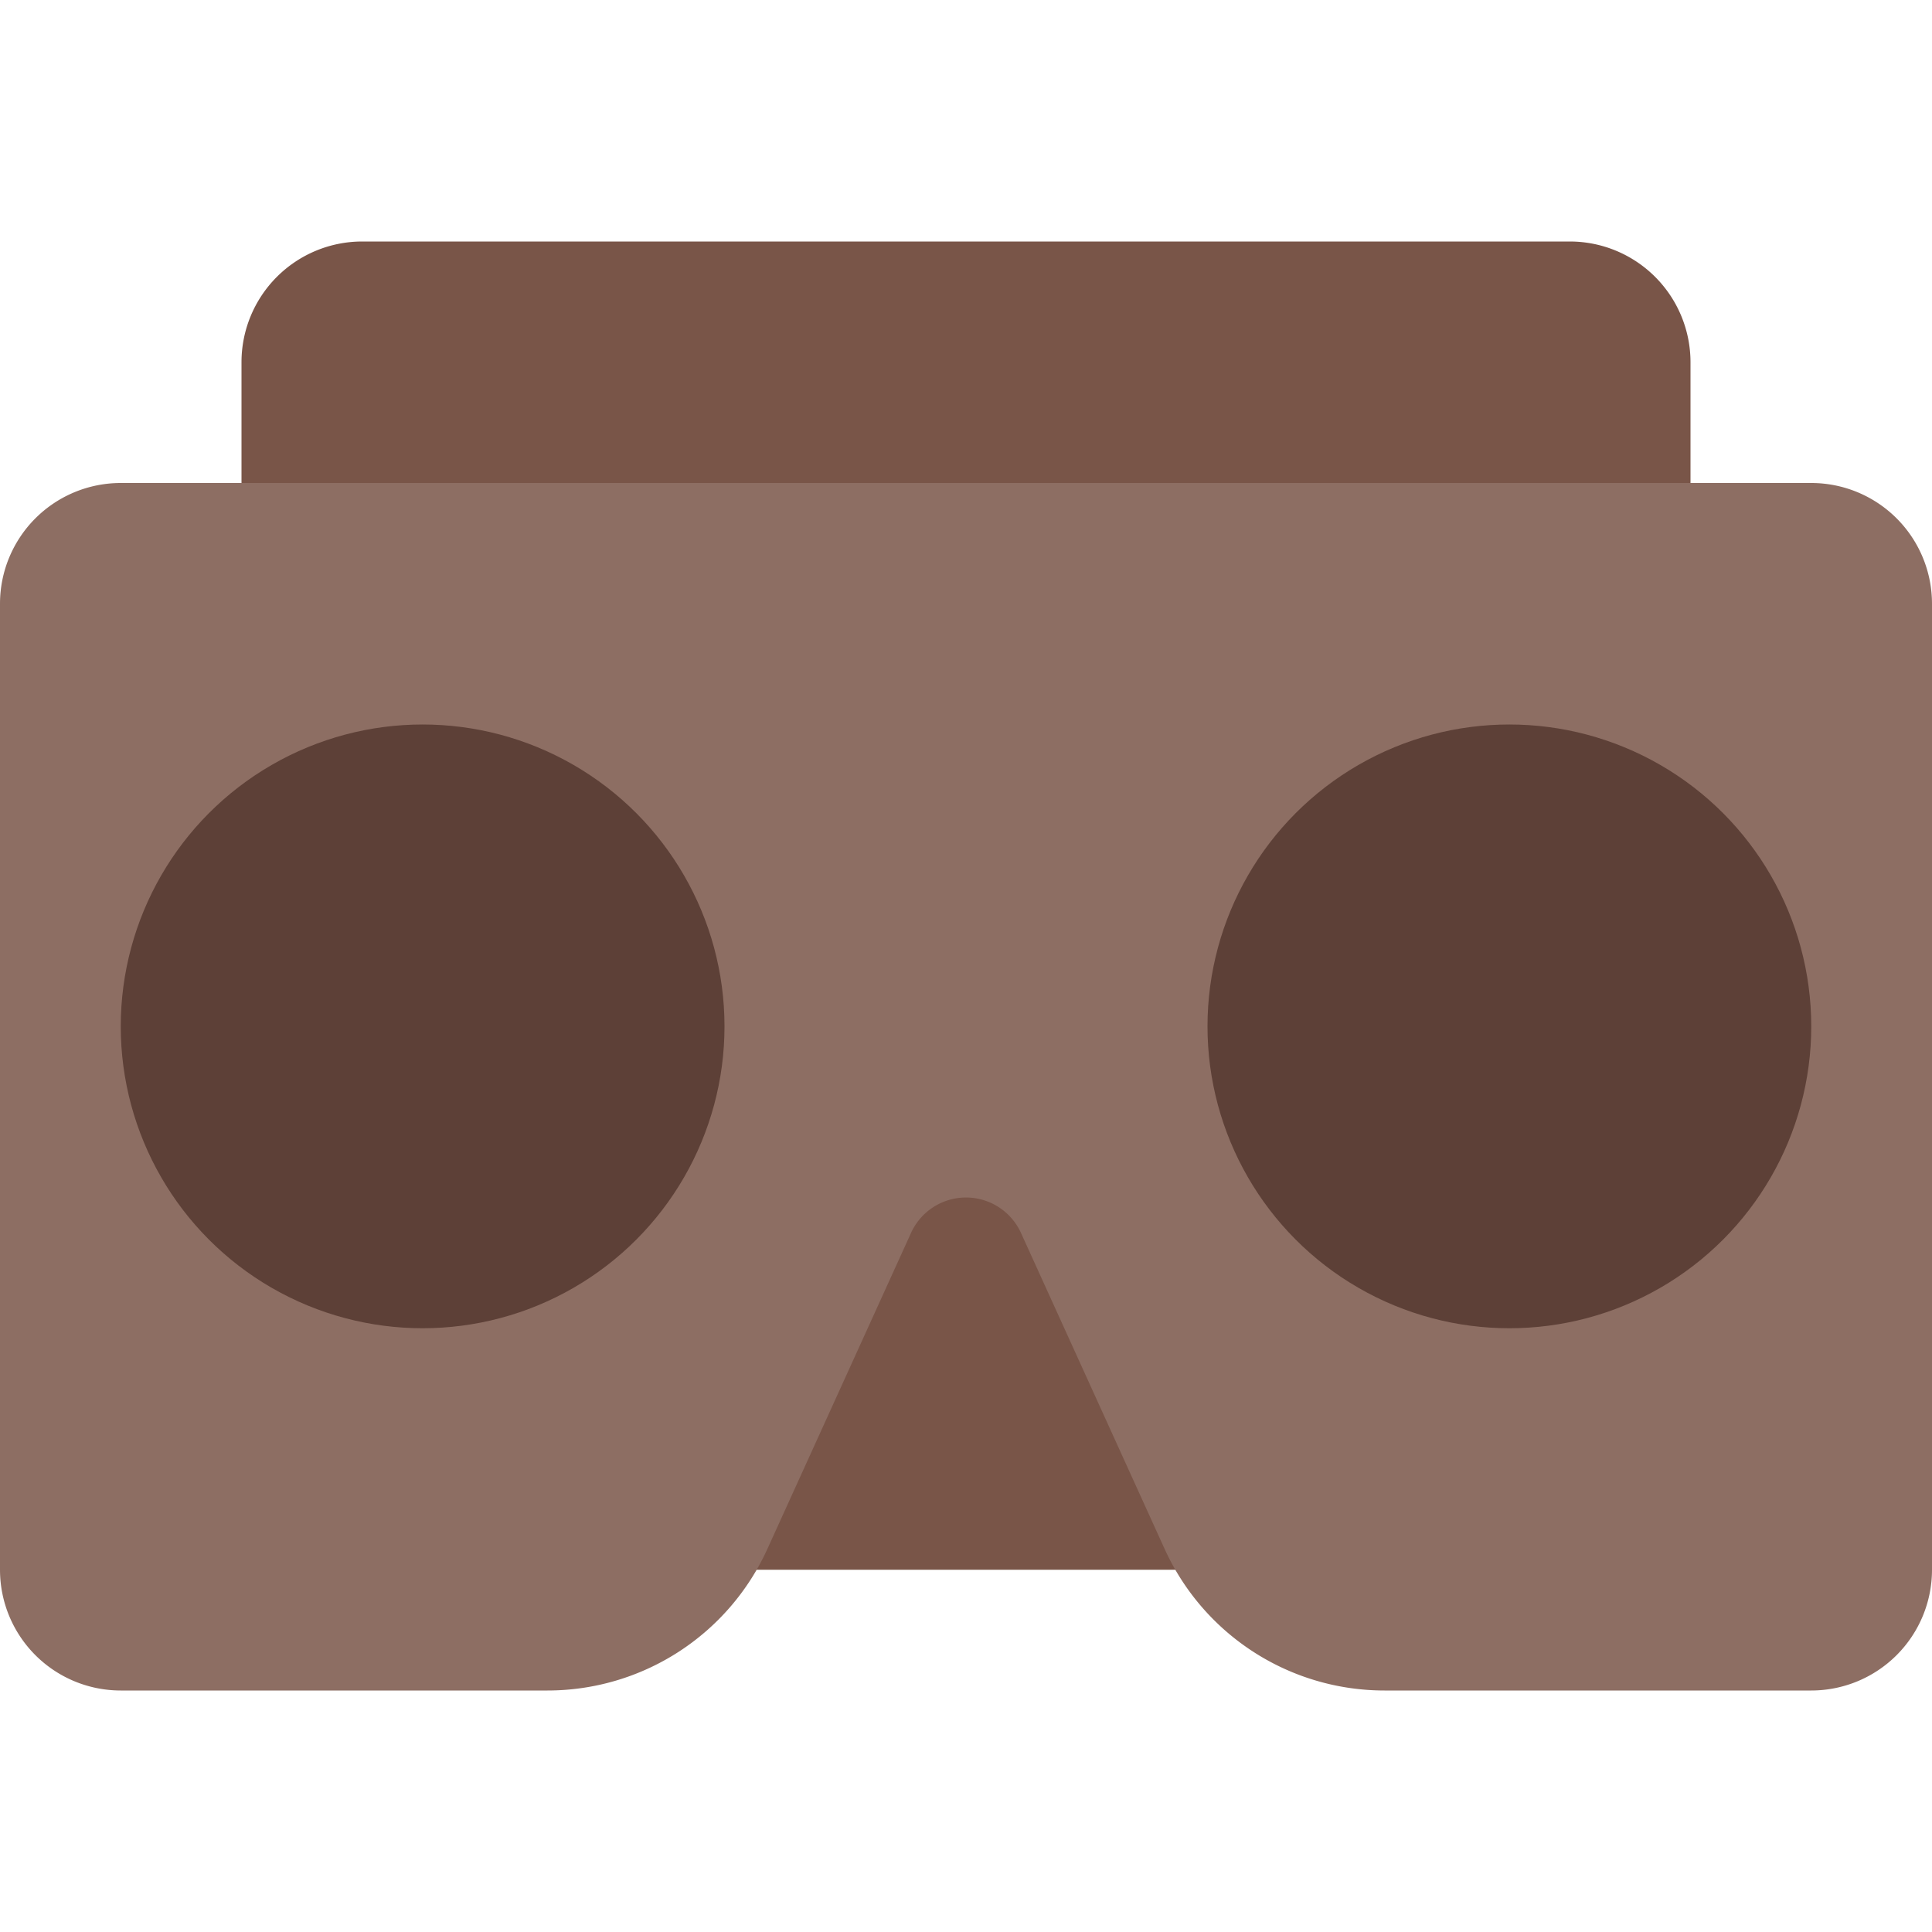 <svg xmlns="http://www.w3.org/2000/svg" viewBox="0 0 16 16">
  <title>cardboard</title>
  <g>
    <path d="M13,2H3A1,1,0,0,0,2,3v9.5a.5.5,0,0,0,.5.5h11a.5.5,0,0,0,.5-.5V3A1,1,0,0,0,13,2Z" fill="#795548"/>
    <path d="M15,4H1A1,1,0,0,0,0,5v8a1,1,0,0,0,1,1H4.534a2,2,0,0,0,1.821-1.172l1.19-2.618a.5.5,0,0,1,.91,0l1.19,2.618A2,2,0,0,0,11.466,14H15a1,1,0,0,0,1-1V5A1,1,0,0,0,15,4Z" fill="#8d6e63"/>
    <circle cx="3.5" cy="8.5" r="2.5" fill="#5d4037"/>
    <circle cx="12.5" cy="8.5" r="2.5" fill="#5d4037"/>
  </g>
</svg>
